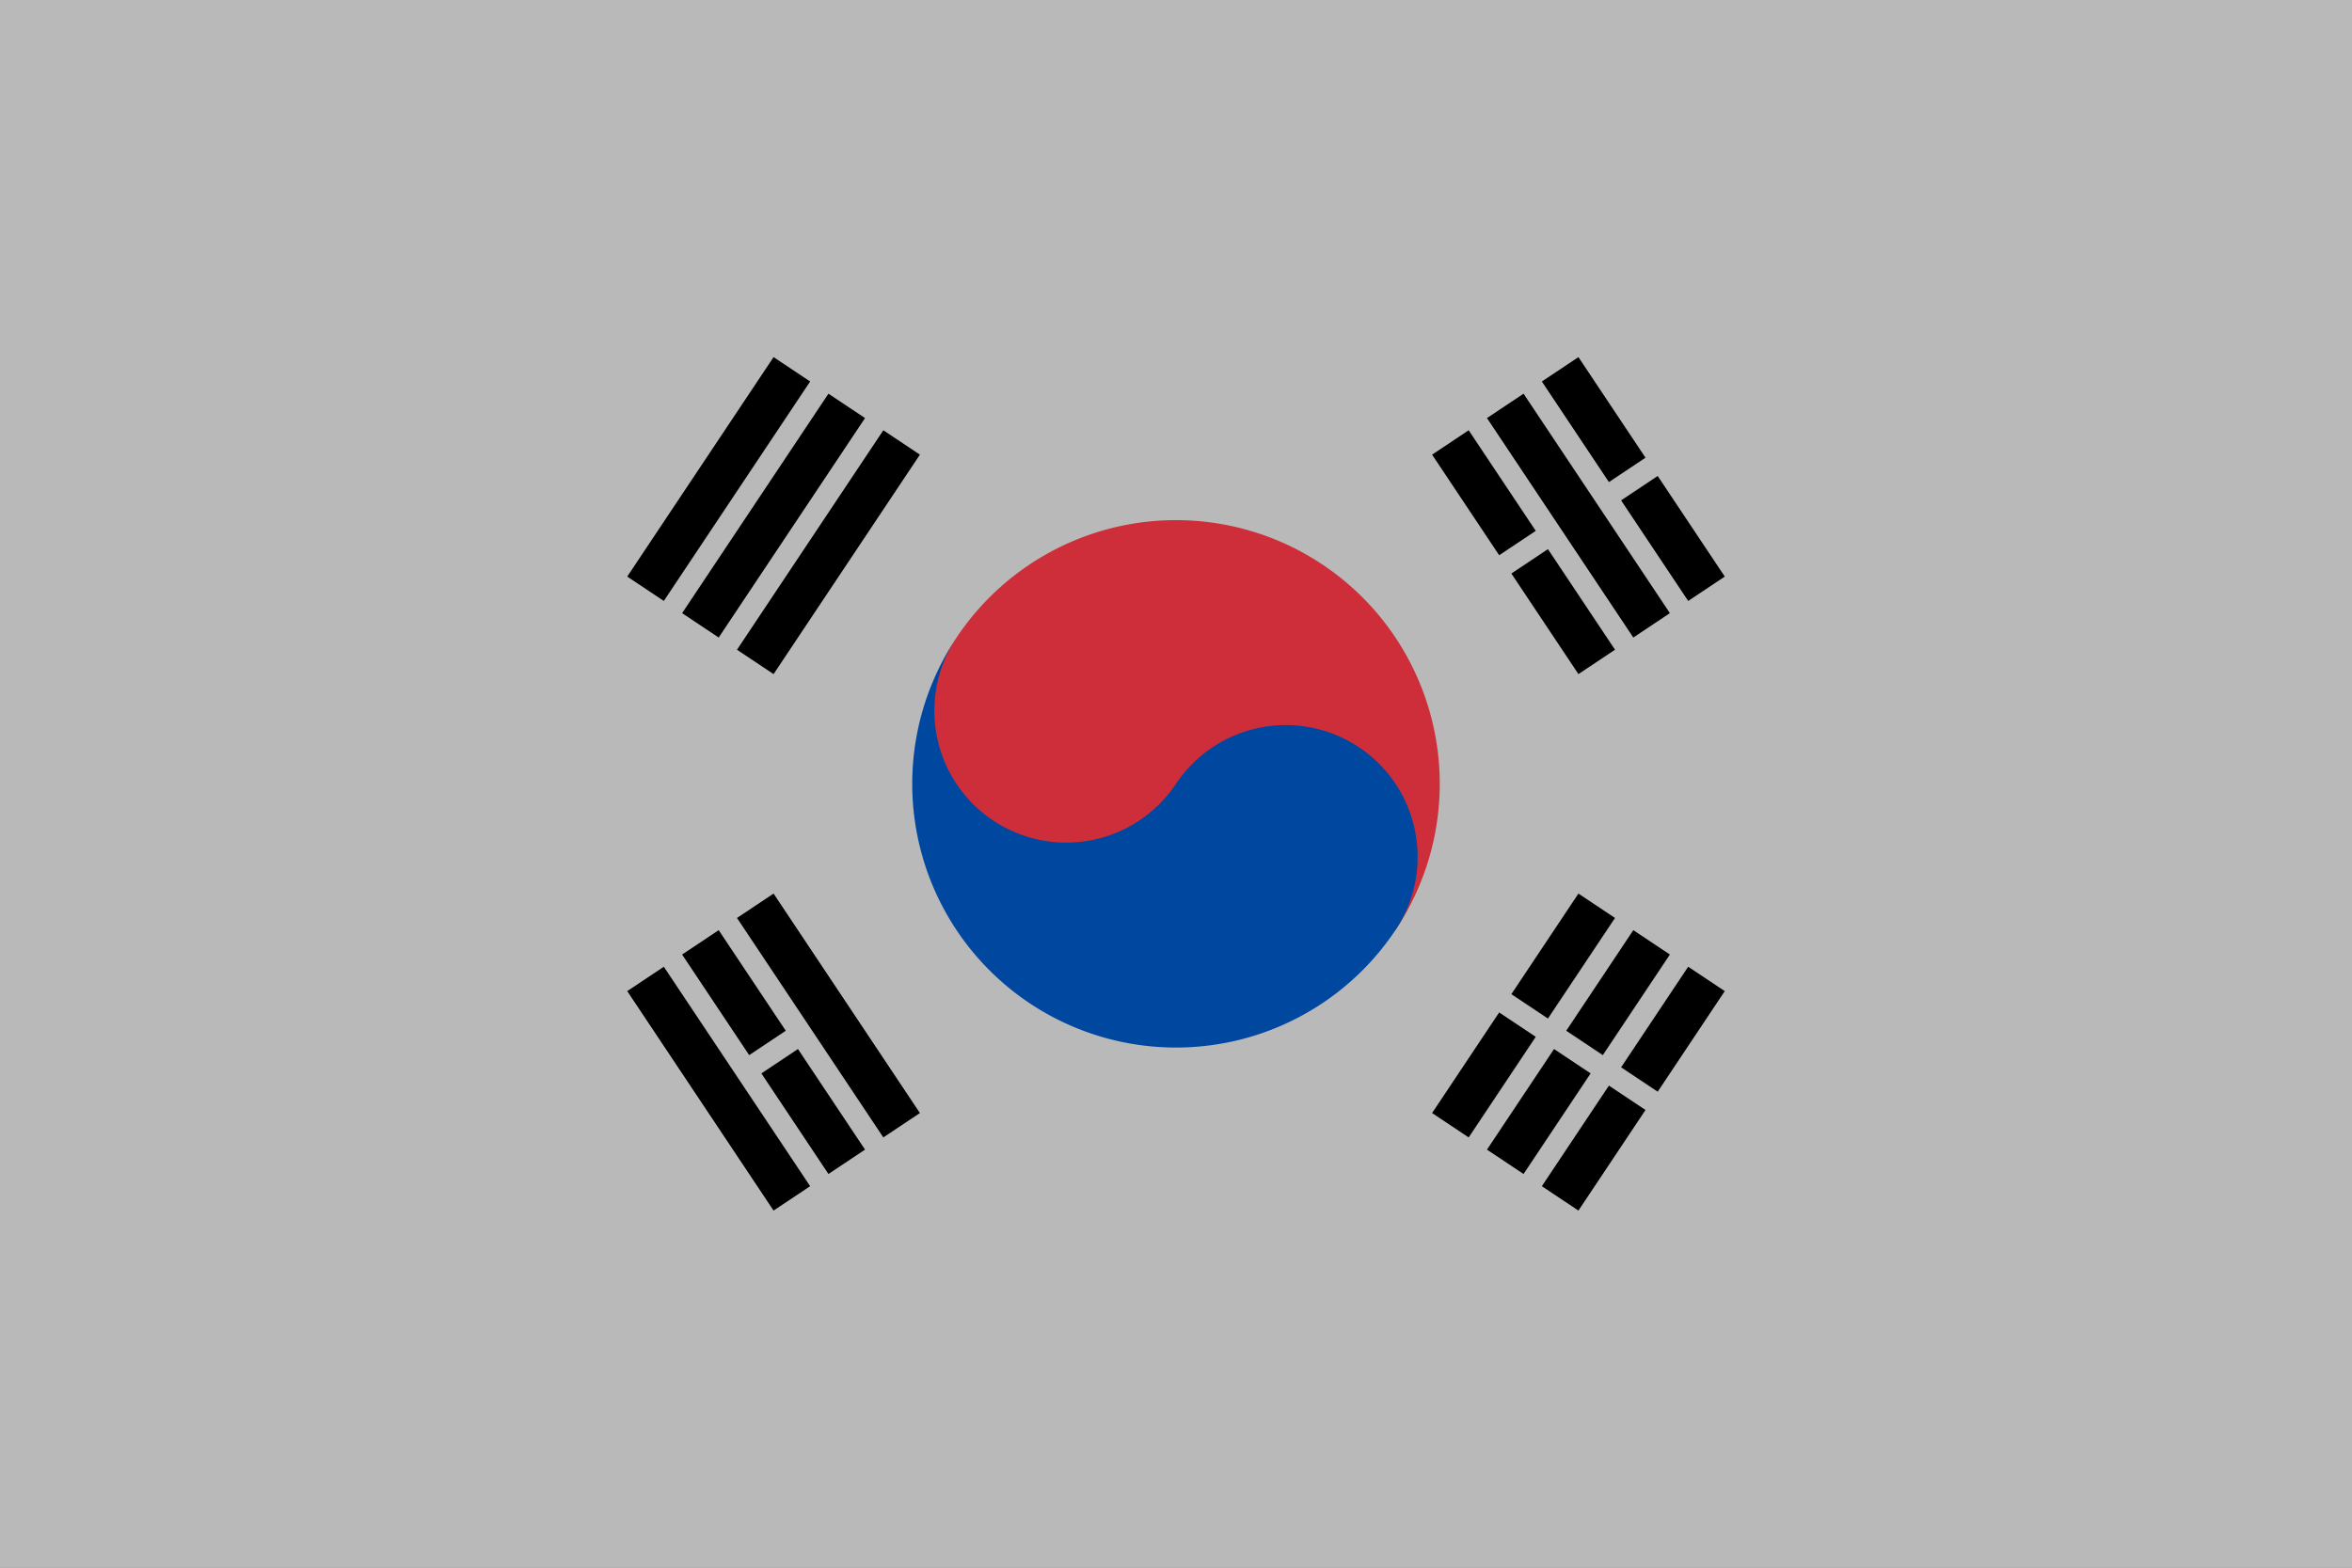 <?xml version="1.0" encoding="UTF-8" standalone="no"?>
<svg
   width="900"
   height="600"
   viewBox="-72 -48 144 96"
   version="1.1"
   id="svg5"
   sodipodi:docname="Flag_of_South_Korea.svg"
   inkscape:version="1.3 (0e150ed6c4, 2023-07-21)"
   xmlns:inkscape="http://www.inkscape.org/namespaces/inkscape"
   xmlns:sodipodi="http://sodipodi.sourceforge.net/DTD/sodipodi-0.dtd"
   xmlns="http://www.w3.org/2000/svg"
   xmlns:svg="http://www.w3.org/2000/svg"
   xmlns:rdf="http://www.w3.org/1999/02/22-rdf-syntax-ns#"
   xmlns:cc="http://creativecommons.org/ns#"
   xmlns:dc="http://purl.org/dc/elements/1.1/">
  <rect x="-72" y="-48" width="144" height="96" fill="#333333" stroke="none"/>
  <title
     id="title5">Korean flag</title>
  <defs
     id="defs5" />
  <sodipodi:namedview
     id="namedview5"
     pagecolor="#ffffff"
     bordercolor="#666666"
     borderopacity="1.0"
     inkscape:showpageshadow="2"
     inkscape:pageopacity="0.0"
     inkscape:pagecheckerboard="0"
     inkscape:deskcolor="#d1d1d1"
     inkscape:zoom="0.95812969"
     inkscape:cx="423.22037"
     inkscape:cy="350.16136"
     inkscape:window-width="1920"
     inkscape:window-height="1009"
     inkscape:window-x="1272"
     inkscape:window-y="-8"
     inkscape:window-maximized="1"
     inkscape:current-layer="svg5" />
  <path
     fill="#fff"
     d="M-72-48v96H72v-96z"
     id="path1"
     style="fill:#ffffff;fill-opacity:0.655" />
  <g
     stroke="#000000"
     stroke-width="4"
     id="g3"
     transform="scale(0.673)">
    <path
       transform="rotate(33.69)"
       d="m -50,-12 v 24 m 6,0 v -24 m 6,0 v 24 m 76,0 V 1 m 0,-2 v -11 m 6,0 v 11 m 0,2 v 11 m 6,0 V 1 m 0,-2 v -11"
       id="path2" />
    <path
       transform="rotate(-33.69)"
       d="m -50,-12 v 24 m 6,0 V 1 m 0,-2 v -11 m 6,0 v 24 m 76,0 V 1 m 0,-2 v -11 m 6,0 v 24 m 6,0 V 1 m 0,-2 v -11"
       id="path3" />
  </g>
  <g
     transform="matrix(0.56,0.373,-0.373,0.56,0,0)"
     id="g5">
    <path
       fill="#cd2e3a"
       d="M 12,0 A 18,18 0 1 1 -24,0 24,24 0 1 1 24,0"
       id="path4" />
    <path
       fill="#0047a0"
       d="M 0,0 A 12,12 0 1 1 24,0 24,24 0 1 1 -24,0 12,12 0 1 0 0,0"
       id="path5" />
  </g>
</svg>
